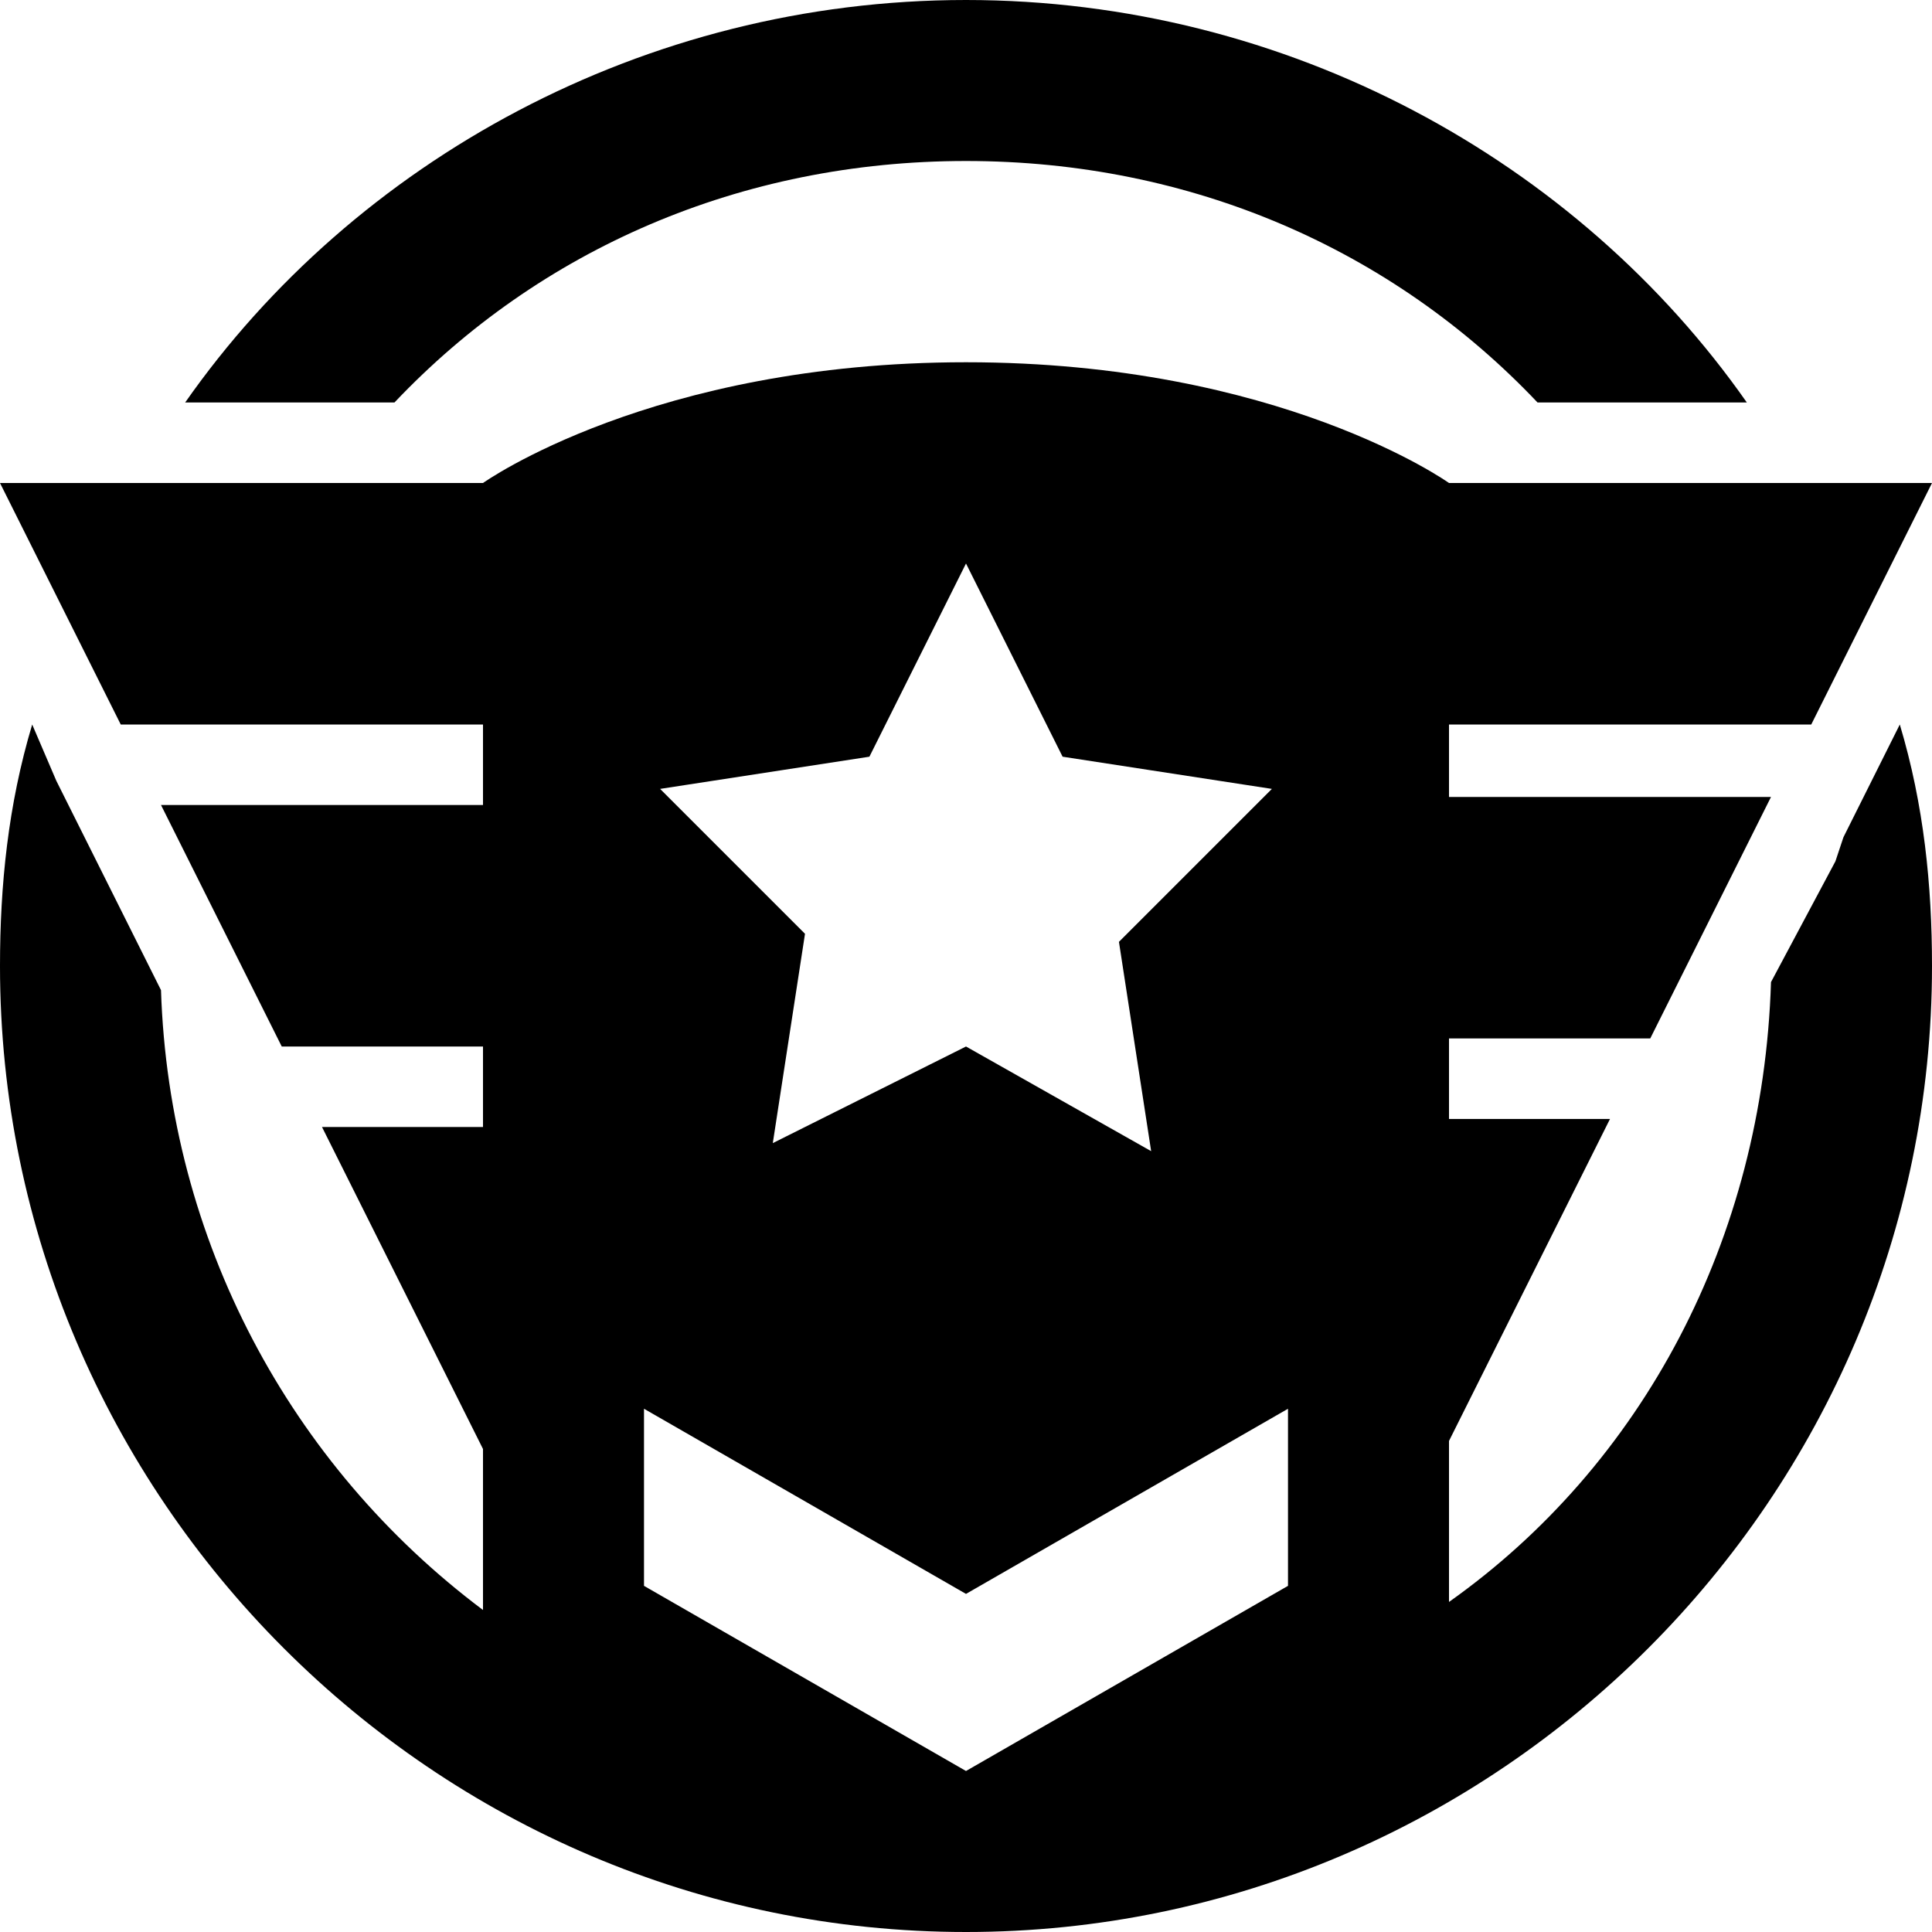 <?xml version="1.0" standalone="no"?><!DOCTYPE svg PUBLIC "-//W3C//DTD SVG 1.1//EN" "http://www.w3.org/Graphics/SVG/1.1/DTD/svg11.dtd"><svg t="1490536085255" class="icon" style="" viewBox="0 0 1024 1024" version="1.1" xmlns="http://www.w3.org/2000/svg" p-id="4505" xmlns:xlink="http://www.w3.org/1999/xlink" width="32" height="32"><defs><style type="text/css"></style></defs><path d="M512 85.333c119.467 0 226.133 46.933 302.933 128l110.933 0C836.267 85.333 682.667 0 512 0S187.733 85.333 98.133 213.333l110.933 0C285.867 132.267 392.533 85.333 512 85.333z" p-id="4506"></path><path d="M977.067 443.733l-4.267 12.8L938.667 520.533c-4.267 136.533-68.267 256-170.667 328.533l0-85.333 85.333-170.667-85.333 0 0-42.667 106.667 0 64-128-170.667 0L768 384l192 0L1024 256l-81.067 0L768 256c0 0-89.6-64-256-64S256 256 256 256L85.333 256 0 256l64 128L256 384l0 42.667L85.333 426.667l64 128L256 554.667l0 42.667L170.667 597.333l85.333 170.667 0 85.333c-102.4-76.8-166.4-196.267-170.667-328.533l-38.4-76.8L29.867 413.867 17.067 384C4.267 426.667 0 469.333 0 512c0 281.6 230.4 512 512 512s512-230.4 512-512c0-42.667-4.267-85.333-17.067-128L977.067 443.733zM460.8 401.067 512 298.667l51.2 102.4 110.933 17.067-81.067 81.067 17.067 110.933L512 554.667l-102.4 51.2 17.067-110.933L349.867 418.133 460.8 401.067zM682.667 840.533 512 938.667l-170.667-98.133 0-93.867 170.667 98.133 170.667-98.133L682.667 840.533z" p-id="4507"></path></svg>